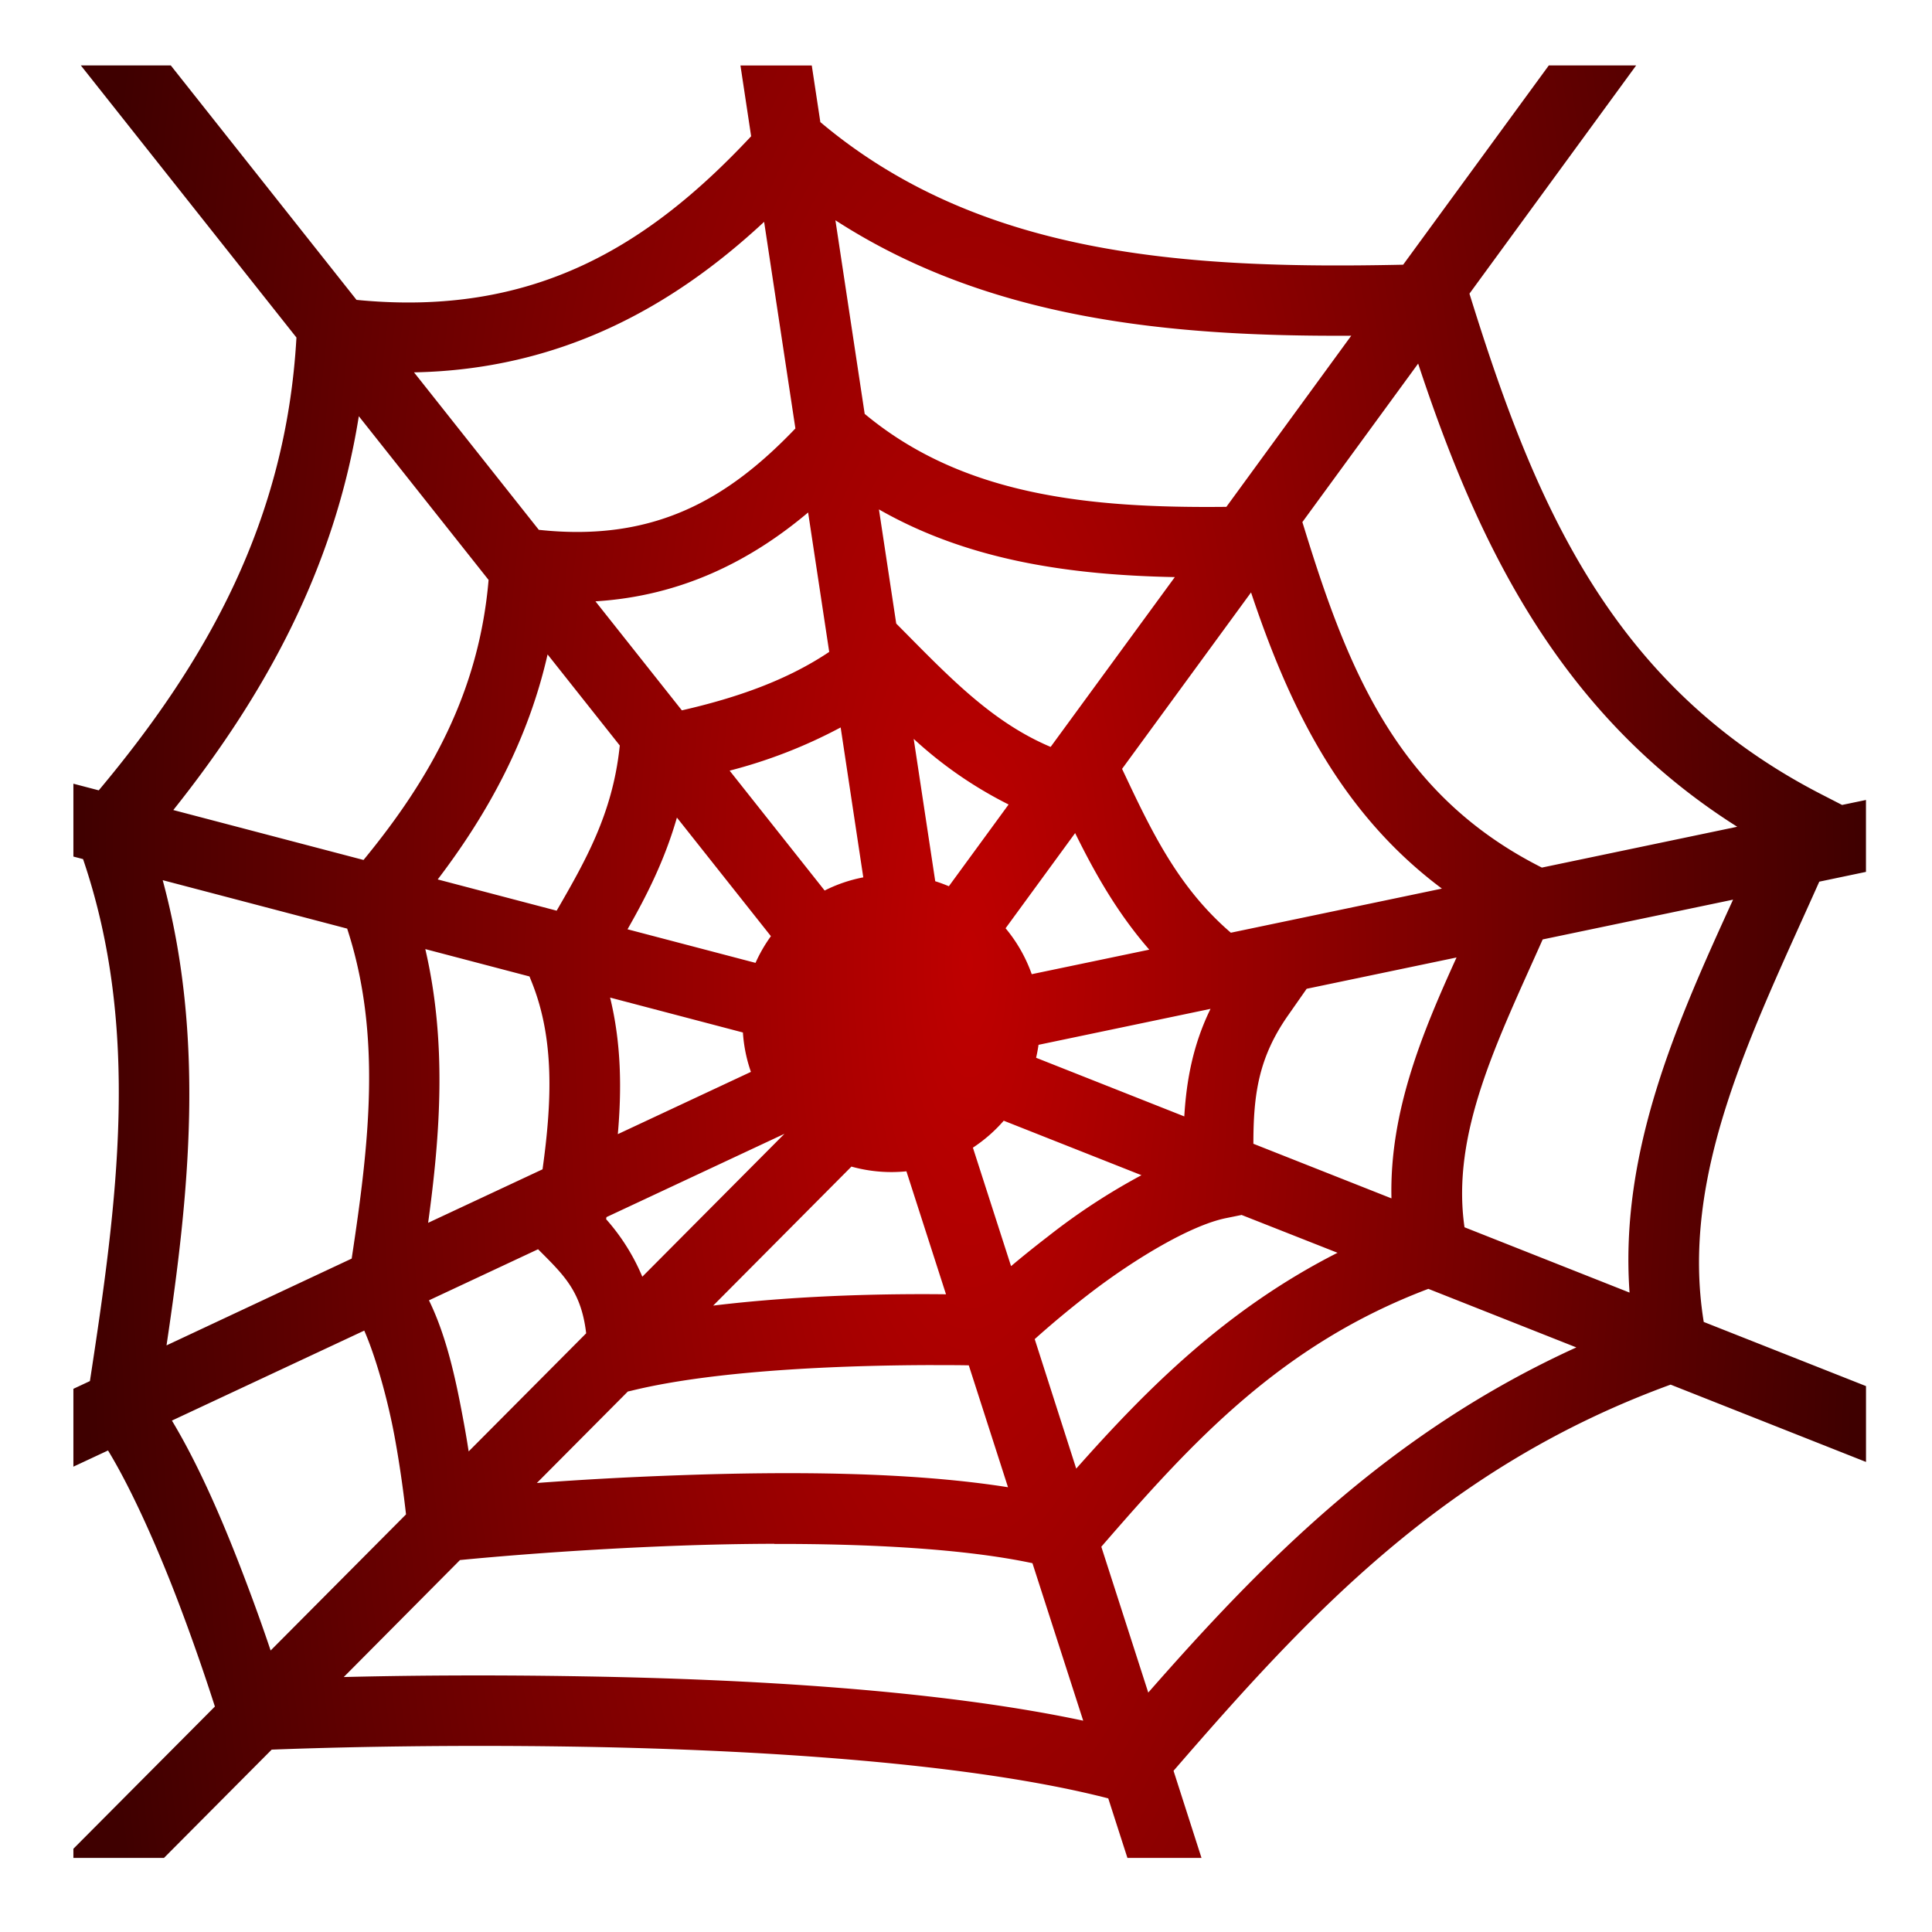<svg xmlns="http://www.w3.org/2000/svg" xmlns:xlink="http://www.w3.org/1999/xlink" viewBox="0 0 512 512"><defs><style>.cls-1{fill:url(#radial-gradient);}</style><radialGradient id="radial-gradient" cx="256.97" cy="254.86" r="237.52" gradientTransform="translate(0 -509.71) scale(1 3)" gradientUnits="userSpaceOnUse"><stop offset="0" stop-color="#bf0000"/><stop offset="1" stop-color="#3f0000"/></radialGradient></defs><g id="COMPLICATIONS"><g id="SERIOUS"><path class="cls-1" d="M21.42,17.34,78.56,89.45c-2.73,48.59-23.75,85.79-52.39,120l-6.72-1.76V227l2.56.67C37.36,272.78,31.1,318.54,23.83,366l-4.38,2.05v20.63l9.18-4.29c6.52,10.7,13.66,27,19.06,41.33,4.29,11.33,7.48,21,9.26,26.53l-37.5,37.69v2.43h24L72,463.67c9.27-.36,41.77-1.47,82.7-.75,46.74.83,102.61,4.3,139,13.67l5.08,15.78h19.63L311,469.28c35.94-41.51,71.91-80.52,131.73-102.34l51.78,20.49v-20.1l-43-17c-6.37-39.21,12.76-76.67,30.62-116.68l12.37-2.59V212l-6.33,1.32-5.45-2.8c-56.09-28.83-76.33-78-93.3-132.7L433.6,17.34H410.45l-38.6,52.81c-58.28,1.26-112.48-2.46-154.45-37.79l-2.27-15h-18.9l2.83,18.75c-27.13,29-57.56,48-104.58,43.36L45.26,17.34Zm199.92,41c40.6,26.3,88.49,30.89,136.75,30.63L325,134.32c-36.59.39-69.86-3-95.85-24.64l-7.76-51.33Zm-18.84.44,8.29,54.77c-17.81,18.62-37.29,30.18-68,26.86L109.72,98.68c38.59-.74,68.36-17.15,92.78-39.89ZM375.83,96.38c15.53,47,37.05,92.69,84.55,122.72l-51.77,10.82-.82-.42c-37.27-19.14-50.44-51.64-61.93-88.83l-.72-2.31,30.68-42ZM95.09,110.3l34.39,43.39c-2.52,29.59-15.41,52.66-33.14,74.21L45.93,214.67c23.72-29.78,42.64-63.39,49.16-104.37ZM232.93,135c23.94,13.69,51.05,17.4,78.41,17.94l-32.91,45c-15.06-6.36-26.14-17.75-38.57-30.32l-2.35-2.37L232.93,135Zm-18.77.81,5.59,36.95c-11.18,7.5-24.44,12.15-39.05,15.49l-22.9-28.89c22.71-1.4,41.09-10.68,56.36-23.55ZM331.54,157c9.74,29.15,23.14,58,50.58,78.49l-55.93,11.69c-13-11.18-20-24.74-27.16-39.89l-1.67-3.53ZM145.1,173.41l19.15,24.16-.08.71c-1.93,17.36-8.88,29.63-16.65,43.06L116,233.06c13.21-17.36,23.94-36.83,29.12-59.65Zm77.68,19.35,6,39.75A38.88,38.88,0,0,0,218.54,236l-25.18-31.77a132.49,132.49,0,0,0,29.42-11.45Zm19.36,3.05a109.17,109.17,0,0,0,25.15,17.39l-15.83,21.66c-1.18-.49-2.38-.94-3.61-1.32l-5.71-37.73Zm-62.75,20.86L204.3,248.1a39.37,39.37,0,0,0-4.08,7.07l-33.92-8.9c5-8.76,9.83-18.25,13.09-29.6Zm105.52,4.08c5.12,10.42,11.11,21.1,19.66,30.92l-31.15,6.5A39.64,39.64,0,0,0,266.49,246l18.42-25.21ZM43.14,233.26,92,246.09c9.23,28.21,5.8,57.08,1.2,87.45l-49.07,23c6-40.15,10.29-81.42-1-123.24Zm416.14,5.16c-14.93,32.63-30.11,66.73-27.43,104.13l-43.74-17.31c-3.6-25,8.78-49.44,20.72-76.28l50.45-10.54Zm-346.57,13.1,27.61,7.25.56,1.4c6.1,15.13,5.39,31.77,2.9,49.71l-30.32,14.18c3.22-23.51,5-47.81-.75-72.54ZM386,253.74c-9,19.81-17.8,40.8-17.25,63.84l-36.59-14.47c0-13.15,1.4-22.84,9.12-33.92l5-7.15,39.74-8.3ZM161.64,264.36l35.24,9.26A39.33,39.33,0,0,0,199,284.06l-35.27,16.5c1.05-11.9.92-24.05-2.05-36.2Zm159.16,3c-4.62,9.44-6.38,18.89-6.95,28.5l-39.27-15.54c.26-1.12.47-2.27.64-3.43l45.58-9.53ZM266,297l36.5,14.44a169,169,0,0,0-24.68,16.16c-3.9,3-7.1,5.6-9.88,7.94l-10.11-31.4A39.76,39.76,0,0,0,266,297Zm-58.12,3.48-37.66,37.86a54.85,54.85,0,0,0-9.59-15.24l.09-.55,47.15-22.07Zm17.73,8.67a39.43,39.43,0,0,0,10.6,1.46c1.35,0,2.69-.07,4-.2L250.7,343c-13.32-.16-37.62.07-61.7,3l36.61-36.81ZM329.1,322l25.36,10c-29.4,14.92-50.37,35.89-69.25,57.2l-11-34.32c3.55-3.18,8.73-7.63,15-12.43,11.42-8.73,26.21-17.7,35.68-19.63l4.24-.86Zm-186.5,9.07,1.52,1.52c5.85,5.88,10,10.31,11.22,20.75L124.2,384.64c-.35-2.27-.74-4.63-1.2-7.14-2-10.95-4.45-22.94-9.32-32.9l28.92-13.54Zm235.93,10.49,39.22,15.52c-49.42,22.5-82.92,56.68-113.45,91.47l-12.44-38.65c24.11-27.84,47.68-53.61,86.67-68.34Zm-282,11.06c3,6.84,6.22,18.17,8.07,28.26,1.58,8.61,2.5,16.08,3,20.45L71.72,437.4c-1.68-5-3.78-11-6.55-18.29-5.37-14.22-12-30-19.61-42.64l51-23.86Zm150.86,9.15c4,0,6.81,0,9.35.06l10.39,32.3c-26.25-4.15-58.63-4.19-87-3.18-15.58.55-28,1.32-37.86,2.06l24.11-24.24,1-.23C191,362.74,227.16,361.79,247.41,361.76Zm-42.19,47.39c24.92-.06,50.36,1.26,68.41,5.1L287.06,456c-38.71-8.23-89-11-132.09-11.74-27.22-.48-49.23-.19-63.87.17l30.8-31c7.77-.76,30.71-2.84,58.86-3.84,7.9-.28,16.15-.45,24.46-.47Z"/></g></g></svg>